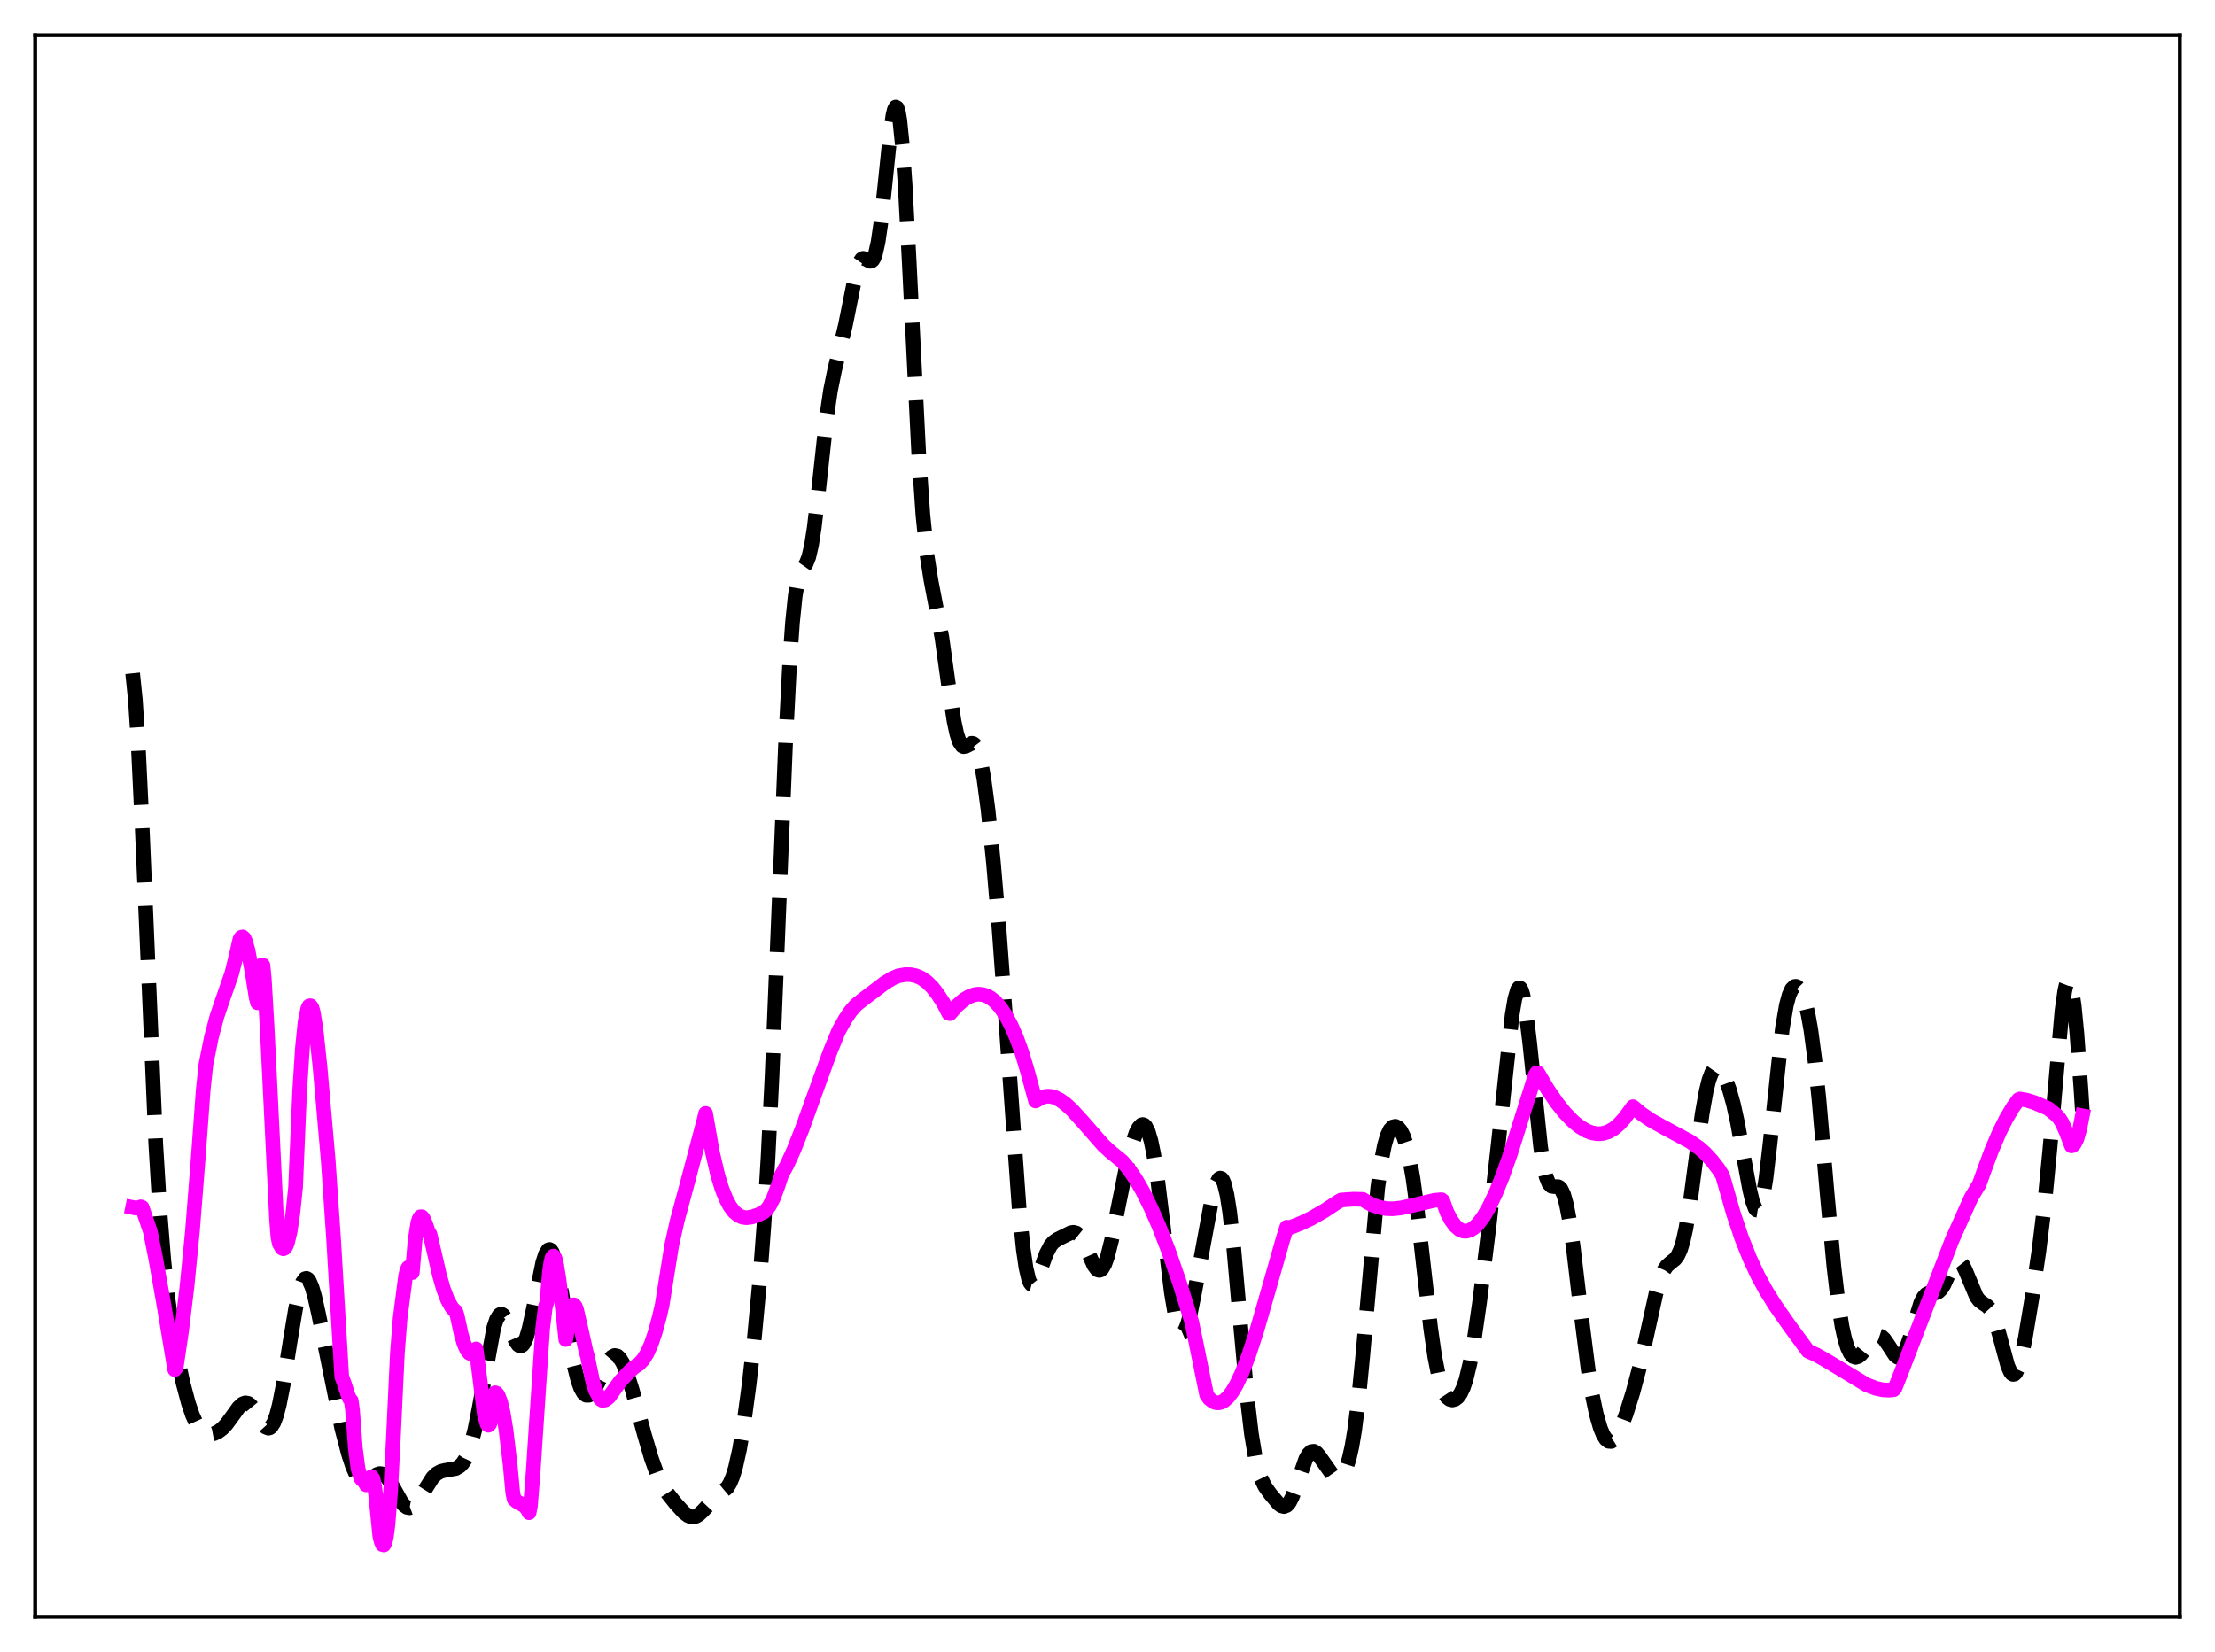 <?xml version="1.0" encoding="utf-8" standalone="no"?>
<!DOCTYPE svg PUBLIC "-//W3C//DTD SVG 1.1//EN"
  "http://www.w3.org/Graphics/SVG/1.1/DTD/svg11.dtd">
<svg xmlns:xlink="http://www.w3.org/1999/xlink" width="453.6pt" height="338.4pt" viewBox="0 0 453.6 338.4" xmlns="http://www.w3.org/2000/svg" version="1.1">
 <defs>
  <style type="text/css">*{stroke-linejoin: round; stroke-linecap: butt}</style>
 </defs>
 <g id="figure_1">
  <g id="patch_1">
   <path d="M 0 338.4 
L 453.6 338.4 
L 453.6 0 
L 0 0 
z
" style="fill: #ffffff"/>
  </g>
  <g id="axes_1">
   <g id="patch_2">
    <path d="M 7.2 331.2 
L 446.4 331.2 
L 446.4 7.2 
L 7.2 7.2 
z
" style="fill: #ffffff"/>
   </g>
   <g id="matplotlib.axis_1"/>
   <g id="matplotlib.axis_2"/>
   <g id="line2d_1">
    <path d="M 27.164 137.917 
L 27.72 143.35 
L 28.276 151.883 
L 29.11 169.276 
L 31.89 234.16 
L 32.725 247.939 
L 33.559 258.293 
L 34.393 265.969 
L 35.227 271.839 
L 36.339 278.044 
L 37.451 283.159 
L 38.563 287.345 
L 39.398 289.815 
L 40.232 291.655 
L 41.066 292.879 
L 41.622 293.385 
L 42.178 293.681 
L 43.012 293.813 
L 43.846 293.657 
L 44.68 293.266 
L 45.515 292.641 
L 46.349 291.764 
L 47.461 290.258 
L 48.851 288.32 
L 49.685 287.553 
L 50.241 287.352 
L 50.797 287.449 
L 51.354 287.849 
L 51.91 288.522 
L 53.022 290.363 
L 53.856 291.707 
L 54.412 292.32 
L 54.968 292.545 
L 55.246 292.473 
L 55.524 292.264 
L 56.08 291.392 
L 56.636 289.885 
L 57.193 287.747 
L 58.027 283.496 
L 59.417 274.773 
L 60.529 268.08 
L 61.363 264.313 
L 61.919 262.702 
L 62.475 261.921 
L 62.753 261.851 
L 63.031 261.99 
L 63.309 262.333 
L 63.866 263.581 
L 64.422 265.477 
L 65.256 269.208 
L 69.983 292.574 
L 71.373 297.871 
L 72.207 300.408 
L 73.041 302.256 
L 73.597 303.047 
L 74.153 303.475 
L 74.709 303.569 
L 75.265 303.389 
L 76.1 302.807 
L 77.212 302.012 
L 77.768 301.836 
L 78.324 301.905 
L 78.88 302.248 
L 79.436 302.861 
L 80.27 304.186 
L 82.217 307.668 
L 82.773 308.344 
L 83.329 308.748 
L 83.885 308.849 
L 84.441 308.647 
L 84.997 308.167 
L 85.831 307.04 
L 88.612 302.638 
L 89.446 301.848 
L 90.28 301.393 
L 91.114 301.185 
L 93.338 300.802 
L 94.172 300.307 
L 94.729 299.732 
L 95.285 298.888 
L 95.841 297.704 
L 96.397 296.117 
L 97.231 292.896 
L 98.065 288.701 
L 101.124 271.939 
L 101.68 270.274 
L 102.236 269.371 
L 102.514 269.206 
L 102.792 269.222 
L 103.07 269.407 
L 103.626 270.204 
L 104.46 272.099 
L 105.572 274.686 
L 106.128 275.482 
L 106.406 275.67 
L 106.685 275.697 
L 106.963 275.548 
L 107.241 275.218 
L 107.797 274.009 
L 108.353 272.114 
L 109.187 268.274 
L 111.133 258.671 
L 111.689 256.931 
L 112.245 256.03 
L 112.523 255.929 
L 112.802 256.071 
L 113.08 256.454 
L 113.636 257.911 
L 114.192 260.19 
L 115.026 264.744 
L 117.528 279.516 
L 118.362 282.826 
L 118.919 284.348 
L 119.475 285.327 
L 120.031 285.795 
L 120.587 285.8 
L 121.143 285.404 
L 121.699 284.673 
L 122.533 283.118 
L 124.757 278.591 
L 125.314 277.936 
L 125.87 277.646 
L 126.426 277.76 
L 126.982 278.288 
L 127.538 279.208 
L 128.372 281.218 
L 129.484 284.739 
L 131.987 293.937 
L 133.377 298.662 
L 134.489 301.762 
L 135.601 304.127 
L 136.713 305.888 
L 138.382 307.992 
L 140.05 309.814 
L 140.884 310.448 
L 141.44 310.681 
L 141.996 310.73 
L 142.552 310.582 
L 143.108 310.249 
L 143.943 309.471 
L 146.445 306.79 
L 148.947 304.705 
L 149.503 303.772 
L 150.06 302.437 
L 150.616 300.615 
L 151.45 296.874 
L 152.284 291.924 
L 153.396 283.675 
L 154.508 273.802 
L 155.62 261.884 
L 156.455 250.783 
L 157.289 236.975 
L 158.123 219.982 
L 159.513 185.831 
L 160.903 151.49 
L 161.737 135.342 
L 162.294 127.491 
L 162.85 122.079 
L 163.406 118.815 
L 163.962 117.124 
L 164.518 116.266 
L 165.074 115.469 
L 165.63 114.073 
L 166.186 111.656 
L 166.742 108.089 
L 167.576 100.978 
L 169.245 85.669 
L 170.079 79.961 
L 170.913 75.863 
L 173.137 66.587 
L 175.362 55.513 
L 175.918 53.885 
L 176.474 53.055 
L 176.752 52.916 
L 177.308 53.046 
L 178.142 53.511 
L 178.42 53.493 
L 178.698 53.285 
L 178.976 52.833 
L 179.254 52.091 
L 179.81 49.628 
L 180.366 45.823 
L 181.201 38.136 
L 182.313 27.375 
L 182.869 23.592 
L 183.147 22.453 
L 183.425 21.927 
L 183.703 22.078 
L 183.981 22.948 
L 184.259 24.559 
L 184.815 29.979 
L 185.371 38.067 
L 186.205 53.876 
L 188.152 93.16 
L 188.986 105.334 
L 189.82 113.592 
L 190.654 118.916 
L 192.879 130.54 
L 194.269 140.492 
L 195.381 147.752 
L 195.937 150.328 
L 196.493 151.999 
L 197.049 152.803 
L 197.327 152.932 
L 197.883 152.812 
L 198.995 152.244 
L 199.274 152.285 
L 199.552 152.474 
L 199.83 152.839 
L 200.386 154.179 
L 200.942 156.412 
L 201.498 159.556 
L 202.332 165.85 
L 203.444 176.692 
L 204.556 189.783 
L 205.947 208.751 
L 208.727 247.756 
L 209.561 255.942 
L 210.117 259.72 
L 210.673 262.081 
L 210.951 262.751 
L 211.229 263.107 
L 211.508 263.18 
L 211.786 263.005 
L 212.342 262.069 
L 213.176 259.823 
L 214.288 256.76 
L 215.122 255.161 
L 215.678 254.482 
L 216.512 253.873 
L 219.293 252.502 
L 219.849 252.412 
L 220.405 252.558 
L 220.961 253.006 
L 221.517 253.78 
L 222.351 255.457 
L 224.02 259.193 
L 224.576 259.953 
L 224.854 260.153 
L 225.132 260.216 
L 225.41 260.131 
L 225.688 259.891 
L 226.244 258.938 
L 226.8 257.376 
L 227.634 254.078 
L 229.024 247.108 
L 230.693 238.843 
L 231.805 234.469 
L 232.639 232.069 
L 233.195 230.99 
L 233.751 230.415 
L 234.029 230.345 
L 234.307 230.437 
L 234.585 230.701 
L 235.141 231.786 
L 235.697 233.664 
L 236.254 236.353 
L 237.088 241.794 
L 238.2 250.922 
L 239.868 264.718 
L 240.702 269.692 
L 241.258 271.821 
L 241.814 272.891 
L 242.092 273.028 
L 242.371 272.91 
L 242.649 272.55 
L 243.205 271.177 
L 243.761 269.073 
L 244.595 264.969 
L 248.209 245.415 
L 249.044 242.527 
L 249.6 241.493 
L 249.878 241.319 
L 250.156 241.407 
L 250.434 241.778 
L 250.712 242.448 
L 251.268 244.726 
L 251.824 248.26 
L 252.658 255.662 
L 254.048 271.39 
L 255.439 286.635 
L 256.273 293.698 
L 257.107 298.755 
L 257.663 301.101 
L 258.219 302.792 
L 259.053 304.492 
L 260.165 306.049 
L 261.834 308.019 
L 262.39 308.443 
L 262.946 308.593 
L 263.502 308.376 
L 264.058 307.737 
L 264.614 306.678 
L 265.448 304.455 
L 267.395 298.864 
L 267.951 297.873 
L 268.507 297.338 
L 269.063 297.268 
L 269.619 297.612 
L 270.175 298.274 
L 272.955 302.22 
L 273.512 302.528 
L 274.068 302.568 
L 274.624 302.293 
L 275.18 301.638 
L 275.736 300.508 
L 276.292 298.776 
L 276.848 296.309 
L 277.404 292.992 
L 278.238 286.306 
L 279.072 277.721 
L 282.131 243.363 
L 282.965 237.347 
L 283.521 234.549 
L 284.077 232.625 
L 284.633 231.438 
L 285.189 230.837 
L 285.746 230.704 
L 286.302 230.975 
L 286.858 231.644 
L 287.414 232.763 
L 287.97 234.415 
L 288.526 236.688 
L 289.36 241.376 
L 290.194 247.541 
L 291.585 259.946 
L 292.975 272.072 
L 293.809 277.855 
L 294.643 282.069 
L 295.199 284.013 
L 295.755 285.35 
L 296.311 286.185 
L 296.867 286.627 
L 297.423 286.759 
L 297.98 286.615 
L 298.536 286.186 
L 299.092 285.428 
L 299.648 284.27 
L 300.204 282.635 
L 301.038 279.181 
L 301.872 274.532 
L 302.984 266.823 
L 304.931 251.19 
L 306.877 233.777 
L 309.657 207.935 
L 310.214 204.626 
L 310.77 202.709 
L 311.048 202.348 
L 311.326 202.409 
L 311.604 202.897 
L 311.882 203.808 
L 312.438 206.814 
L 313.272 213.708 
L 315.496 234.945 
L 316.052 238.531 
L 316.609 240.991 
L 317.165 242.398 
L 317.721 242.975 
L 318.277 243.054 
L 319.111 243.074 
L 319.389 243.236 
L 319.667 243.541 
L 320.223 244.695 
L 320.779 246.695 
L 321.335 249.574 
L 322.169 255.338 
L 323.838 269.523 
L 325.228 280.459 
L 326.062 285.638 
L 326.896 289.637 
L 327.73 292.521 
L 328.286 293.863 
L 328.843 294.759 
L 329.399 295.224 
L 329.955 295.272 
L 330.511 294.923 
L 331.067 294.209 
L 331.901 292.569 
L 333.013 289.622 
L 334.403 285.18 
L 335.794 279.927 
L 337.184 273.727 
L 339.13 264.934 
L 339.964 262.07 
L 340.798 260.119 
L 341.355 259.307 
L 342.189 258.574 
L 343.023 257.918 
L 343.579 257.184 
L 344.135 255.98 
L 344.691 254.161 
L 345.247 251.649 
L 346.081 246.626 
L 347.472 236.178 
L 348.584 228.113 
L 349.418 223.436 
L 349.974 221.212 
L 350.53 219.728 
L 351.086 218.938 
L 351.364 218.778 
L 351.642 218.756 
L 352.198 219.077 
L 352.754 219.813 
L 353.311 220.903 
L 354.145 223.153 
L 354.979 226.158 
L 355.813 229.957 
L 357.203 237.648 
L 358.315 243.702 
L 358.871 246.029 
L 359.428 247.51 
L 359.706 247.854 
L 359.984 247.899 
L 360.262 247.624 
L 360.54 247.018 
L 361.096 244.799 
L 361.652 241.311 
L 362.486 234.187 
L 364.988 210.765 
L 365.823 205.897 
L 366.379 203.821 
L 366.935 202.586 
L 367.491 202.06 
L 367.769 202.023 
L 368.047 202.121 
L 368.603 202.698 
L 369.159 203.787 
L 369.715 205.445 
L 370.271 207.774 
L 370.827 210.881 
L 371.661 217.128 
L 372.496 225.182 
L 374.164 244.4 
L 375.554 259.423 
L 376.388 266.488 
L 377.222 271.733 
L 377.778 274.244 
L 378.335 276.04 
L 378.891 277.208 
L 379.447 277.845 
L 380.003 278.038 
L 380.559 277.867 
L 381.115 277.41 
L 381.949 276.373 
L 383.617 274.152 
L 384.174 273.723 
L 384.73 273.583 
L 385.286 273.767 
L 385.842 274.266 
L 386.676 275.466 
L 388.066 277.585 
L 388.622 278.017 
L 388.9 278.073 
L 389.178 278.005 
L 389.734 277.475 
L 390.291 276.421 
L 391.125 274.028 
L 393.349 266.829 
L 393.905 265.753 
L 394.461 265.113 
L 395.017 264.848 
L 395.851 264.838 
L 396.407 264.823 
L 396.964 264.602 
L 397.52 264.063 
L 398.076 263.178 
L 399.188 260.742 
L 400.022 259.06 
L 400.578 258.391 
L 400.856 258.251 
L 401.134 258.256 
L 401.412 258.407 
L 401.968 259.122 
L 402.524 260.289 
L 404.749 265.626 
L 405.305 266.365 
L 406.139 267.004 
L 406.973 267.545 
L 407.529 268.166 
L 408.085 269.171 
L 408.641 270.623 
L 409.476 273.535 
L 411.144 279.734 
L 411.7 281.004 
L 411.978 281.368 
L 412.256 281.527 
L 412.534 281.474 
L 412.812 281.203 
L 413.368 280.024 
L 413.924 278.075 
L 414.758 274.037 
L 416.149 265.677 
L 417.539 256.256 
L 418.651 247.148 
L 419.763 235.64 
L 422.266 207.006 
L 422.822 203.075 
L 423.1 201.816 
L 423.378 201.089 
L 423.656 200.923 
L 423.934 201.335 
L 424.212 202.33 
L 424.768 206.012 
L 425.324 211.734 
L 426.158 223.206 
L 426.436 227.535 
L 426.436 227.535 
" clip-path="url(#p5a73ebc344)" style="fill: none; stroke-dasharray: 11.1,4.8; stroke-dashoffset: 0; stroke: #000000; stroke-width: 3"/>
   </g>
   <g id="line2d_2">
    <path d="M 27.164 247.325 
L 27.72 247.44 
L 28.276 247.4 
L 28.832 247.203 
L 29.11 247.315 
L 30.778 252.232 
L 31.89 257.772 
L 33.559 267.221 
L 35.783 280.541 
L 36.061 280.208 
L 37.173 272.719 
L 38.285 263.601 
L 39.398 252.313 
L 40.51 238.298 
L 41.622 223.17 
L 42.178 218.005 
L 43.29 212.49 
L 44.402 208.303 
L 45.515 205.002 
L 47.461 199.41 
L 48.295 196.049 
L 49.129 192.397 
L 49.407 191.983 
L 49.685 191.909 
L 49.963 192.161 
L 50.241 192.729 
L 50.797 194.688 
L 51.632 199.188 
L 52.466 204.383 
L 52.744 205.41 
L 53.022 203.246 
L 53.578 197.676 
L 53.856 197.725 
L 54.134 200.662 
L 54.69 210.163 
L 56.636 249.8 
L 56.914 253.337 
L 57.193 254.71 
L 57.749 255.664 
L 58.027 255.789 
L 58.305 255.661 
L 58.583 255.263 
L 58.861 254.57 
L 59.417 252.227 
L 59.973 248.488 
L 60.529 243.182 
L 61.363 223.516 
L 61.919 214.812 
L 62.475 209.32 
L 63.031 206.564 
L 63.309 206.046 
L 63.588 206.009 
L 63.866 206.39 
L 64.144 207.314 
L 64.7 210.742 
L 65.534 218.547 
L 67.202 237.552 
L 68.314 253.772 
L 69.983 281.972 
L 70.539 283.482 
L 71.373 286.055 
L 71.651 286.606 
L 71.929 286.901 
L 72.207 288.962 
L 72.763 296.536 
L 73.319 300.821 
L 73.875 302.764 
L 74.153 303.113 
L 74.431 303.171 
L 74.987 304.145 
L 75.265 303.948 
L 76.1 302.481 
L 76.378 302.847 
L 76.656 304.094 
L 76.934 306.219 
L 77.768 314.538 
L 78.046 315.725 
L 78.324 316.396 
L 78.602 316.473 
L 78.88 315.882 
L 79.158 314.548 
L 79.436 312.414 
L 79.992 305.505 
L 80.548 294.719 
L 81.382 277.11 
L 81.939 269.998 
L 83.051 261.431 
L 83.329 260.184 
L 83.607 259.633 
L 83.885 259.748 
L 84.163 260.499 
L 84.441 260.658 
L 84.997 254.108 
L 85.553 250.531 
L 85.831 249.641 
L 86.109 249.233 
L 86.387 249.233 
L 86.665 249.556 
L 87.221 250.86 
L 87.777 252.512 
L 88.056 252.814 
L 88.89 256.363 
L 90.002 261.217 
L 90.836 264.113 
L 91.67 266.301 
L 92.504 267.782 
L 93.06 268.4 
L 93.338 268.608 
L 93.616 269.461 
L 94.451 273.294 
L 95.007 275.163 
L 95.563 276.457 
L 96.119 277.162 
L 96.397 277.29 
L 96.675 277.27 
L 96.953 277.098 
L 97.509 276.309 
L 99.177 289.675 
L 99.733 291.664 
L 100.011 291.946 
L 100.289 291.684 
L 100.568 290.831 
L 100.846 289.328 
L 101.402 285.285 
L 101.68 285.387 
L 101.958 285.726 
L 102.514 287.13 
L 103.07 289.522 
L 103.626 292.92 
L 104.46 299.914 
L 105.016 305.831 
L 105.294 307.101 
L 105.85 307.573 
L 107.519 308.529 
L 108.075 309.292 
L 108.353 309.855 
L 108.631 308.428 
L 109.187 301.43 
L 111.133 272.059 
L 111.689 267.651 
L 111.967 266.832 
L 112.523 260.555 
L 112.802 258.61 
L 113.08 257.556 
L 113.358 257.283 
L 113.636 257.689 
L 113.914 258.676 
L 114.47 262.017 
L 115.304 269.145 
L 115.86 274.369 
L 116.972 267.782 
L 117.25 267.311 
L 117.528 267.27 
L 117.806 267.584 
L 118.084 268.296 
L 118.919 271.919 
L 120.031 276.922 
L 120.309 277.867 
L 121.421 283.203 
L 121.977 284.845 
L 122.811 286.393 
L 123.089 286.705 
L 123.367 286.849 
L 123.923 286.763 
L 124.479 286.364 
L 124.757 286.11 
L 126.982 282.983 
L 128.928 280.883 
L 129.762 280.132 
L 130.874 279.382 
L 131.709 278.488 
L 132.543 277.144 
L 133.377 275.26 
L 134.211 272.782 
L 135.045 269.693 
L 135.601 267.297 
L 137.548 255.12 
L 138.66 250.135 
L 140.606 242.918 
L 144.221 229.253 
L 144.499 228.075 
L 145.889 236.02 
L 147.001 240.757 
L 147.835 243.474 
L 148.669 245.57 
L 149.503 247.126 
L 150.338 248.221 
L 151.172 248.924 
L 152.006 249.306 
L 152.84 249.428 
L 153.952 249.291 
L 155.342 248.809 
L 156.455 248.254 
L 157.011 247.74 
L 157.567 247.009 
L 158.401 245.382 
L 159.235 243.148 
L 160.069 240.632 
L 161.181 238.586 
L 162.572 235.534 
L 164.24 231.324 
L 167.02 223.608 
L 170.079 215.216 
L 171.747 211.162 
L 173.137 208.683 
L 174.249 207.054 
L 175.362 205.803 
L 176.752 204.704 
L 181.201 201.335 
L 182.869 200.339 
L 183.981 199.878 
L 185.371 199.634 
L 186.483 199.642 
L 187.596 199.876 
L 188.708 200.367 
L 189.82 201.145 
L 190.932 202.238 
L 192.044 203.678 
L 193.157 205.379 
L 194.269 207.557 
L 194.547 207.622 
L 195.937 206.042 
L 197.327 204.829 
L 198.439 204.147 
L 199.552 203.746 
L 200.386 203.641 
L 201.22 203.714 
L 202.054 203.974 
L 202.888 204.432 
L 203.722 205.098 
L 204.834 206.321 
L 205.947 207.956 
L 207.059 210.036 
L 208.171 212.591 
L 209.283 215.652 
L 210.395 219.375 
L 212.064 225.518 
L 212.62 225.208 
L 213.454 224.754 
L 214.288 224.546 
L 215.122 224.558 
L 215.956 224.769 
L 217.068 225.31 
L 218.181 226.105 
L 219.571 227.382 
L 221.517 229.52 
L 225.966 234.598 
L 227.356 235.874 
L 229.858 237.915 
L 231.249 239.585 
L 232.639 241.634 
L 234.029 244.049 
L 235.697 247.409 
L 237.366 251.23 
L 239.312 256.264 
L 241.536 262.704 
L 244.039 270.758 
L 244.873 274.753 
L 247.097 285.691 
L 247.653 286.501 
L 248.488 287.132 
L 249.044 287.329 
L 249.6 287.352 
L 250.156 287.206 
L 250.712 286.894 
L 251.546 286.133 
L 252.38 285.022 
L 253.214 283.598 
L 254.326 281.23 
L 255.717 277.619 
L 257.385 272.502 
L 259.609 264.799 
L 262.668 254.071 
L 263.502 251.374 
L 264.058 251.495 
L 266.282 250.628 
L 268.507 249.569 
L 271.287 247.973 
L 273.79 246.309 
L 274.624 245.809 
L 277.126 245.629 
L 279.072 245.675 
L 279.907 246.201 
L 281.019 246.802 
L 282.409 247.274 
L 283.799 247.554 
L 285.189 247.605 
L 286.858 247.435 
L 289.082 246.953 
L 293.809 245.856 
L 295.199 245.739 
L 295.477 245.981 
L 296.311 248.316 
L 297.145 249.908 
L 297.98 251.06 
L 298.814 251.803 
L 299.648 252.165 
L 300.204 252.205 
L 301.038 251.992 
L 301.872 251.471 
L 302.706 250.664 
L 303.818 249.169 
L 304.931 247.253 
L 306.321 244.322 
L 307.711 240.876 
L 309.379 236.148 
L 311.604 229.072 
L 314.384 220.286 
L 314.662 219.761 
L 314.94 219.779 
L 316.887 223.064 
L 318.833 225.92 
L 320.501 228.004 
L 322.169 229.715 
L 323.56 230.836 
L 324.95 231.65 
L 326.062 232.062 
L 327.174 232.242 
L 328.286 232.167 
L 329.399 231.819 
L 330.511 231.172 
L 331.623 230.222 
L 332.735 228.986 
L 333.847 227.452 
L 334.403 226.696 
L 336.072 228.092 
L 338.018 229.42 
L 340.52 230.824 
L 346.081 233.812 
L 348.028 235.188 
L 349.14 236.176 
L 350.53 237.667 
L 351.92 239.461 
L 352.754 240.787 
L 353.311 242.711 
L 354.979 248.564 
L 356.647 253.527 
L 358.315 257.729 
L 359.984 261.301 
L 361.652 264.366 
L 363.598 267.478 
L 366.379 271.448 
L 370.271 276.759 
L 371.94 277.5 
L 374.164 278.764 
L 382.227 283.642 
L 384.174 284.382 
L 385.564 284.685 
L 386.954 284.749 
L 387.788 284.657 
L 388.066 284.34 
L 389.178 281.535 
L 399.744 254.042 
L 403.637 245.374 
L 405.027 243.023 
L 405.305 242.619 
L 406.139 240.279 
L 407.807 235.757 
L 409.476 231.857 
L 410.866 229.085 
L 412.256 226.759 
L 413.368 225.234 
L 413.646 225.113 
L 415.037 225.351 
L 416.705 225.88 
L 419.485 227.081 
L 421.154 228.44 
L 421.71 229.07 
L 422.266 229.942 
L 423.1 231.783 
L 424.212 234.71 
L 424.49 234.618 
L 424.768 234.354 
L 425.324 233.263 
L 425.88 231.353 
L 426.436 228.545 
L 426.436 228.545 
" clip-path="url(#p5a73ebc344)" style="fill: none; stroke: #ff00ff; stroke-width: 3; stroke-linecap: square"/>
   </g>
   <g id="patch_3">
    <path d="M 7.2 331.2 
L 7.2 7.2 
" style="fill: none; stroke: #000000; stroke-width: 0.8; stroke-linejoin: miter; stroke-linecap: square"/>
   </g>
   <g id="patch_4">
    <path d="M 446.4 331.2 
L 446.4 7.2 
" style="fill: none; stroke: #000000; stroke-width: 0.8; stroke-linejoin: miter; stroke-linecap: square"/>
   </g>
   <g id="patch_5">
    <path d="M 7.2 331.2 
L 446.4 331.2 
" style="fill: none; stroke: #000000; stroke-width: 0.8; stroke-linejoin: miter; stroke-linecap: square"/>
   </g>
   <g id="patch_6">
    <path d="M 7.2 7.2 
L 446.4 7.2 
" style="fill: none; stroke: #000000; stroke-width: 0.8; stroke-linejoin: miter; stroke-linecap: square"/>
   </g>
  </g>
 </g>
 <defs>
  <clipPath id="p5a73ebc344">
   <rect x="7.2" y="7.2" width="439.2" height="324"/>
  </clipPath>
 </defs>
</svg>
